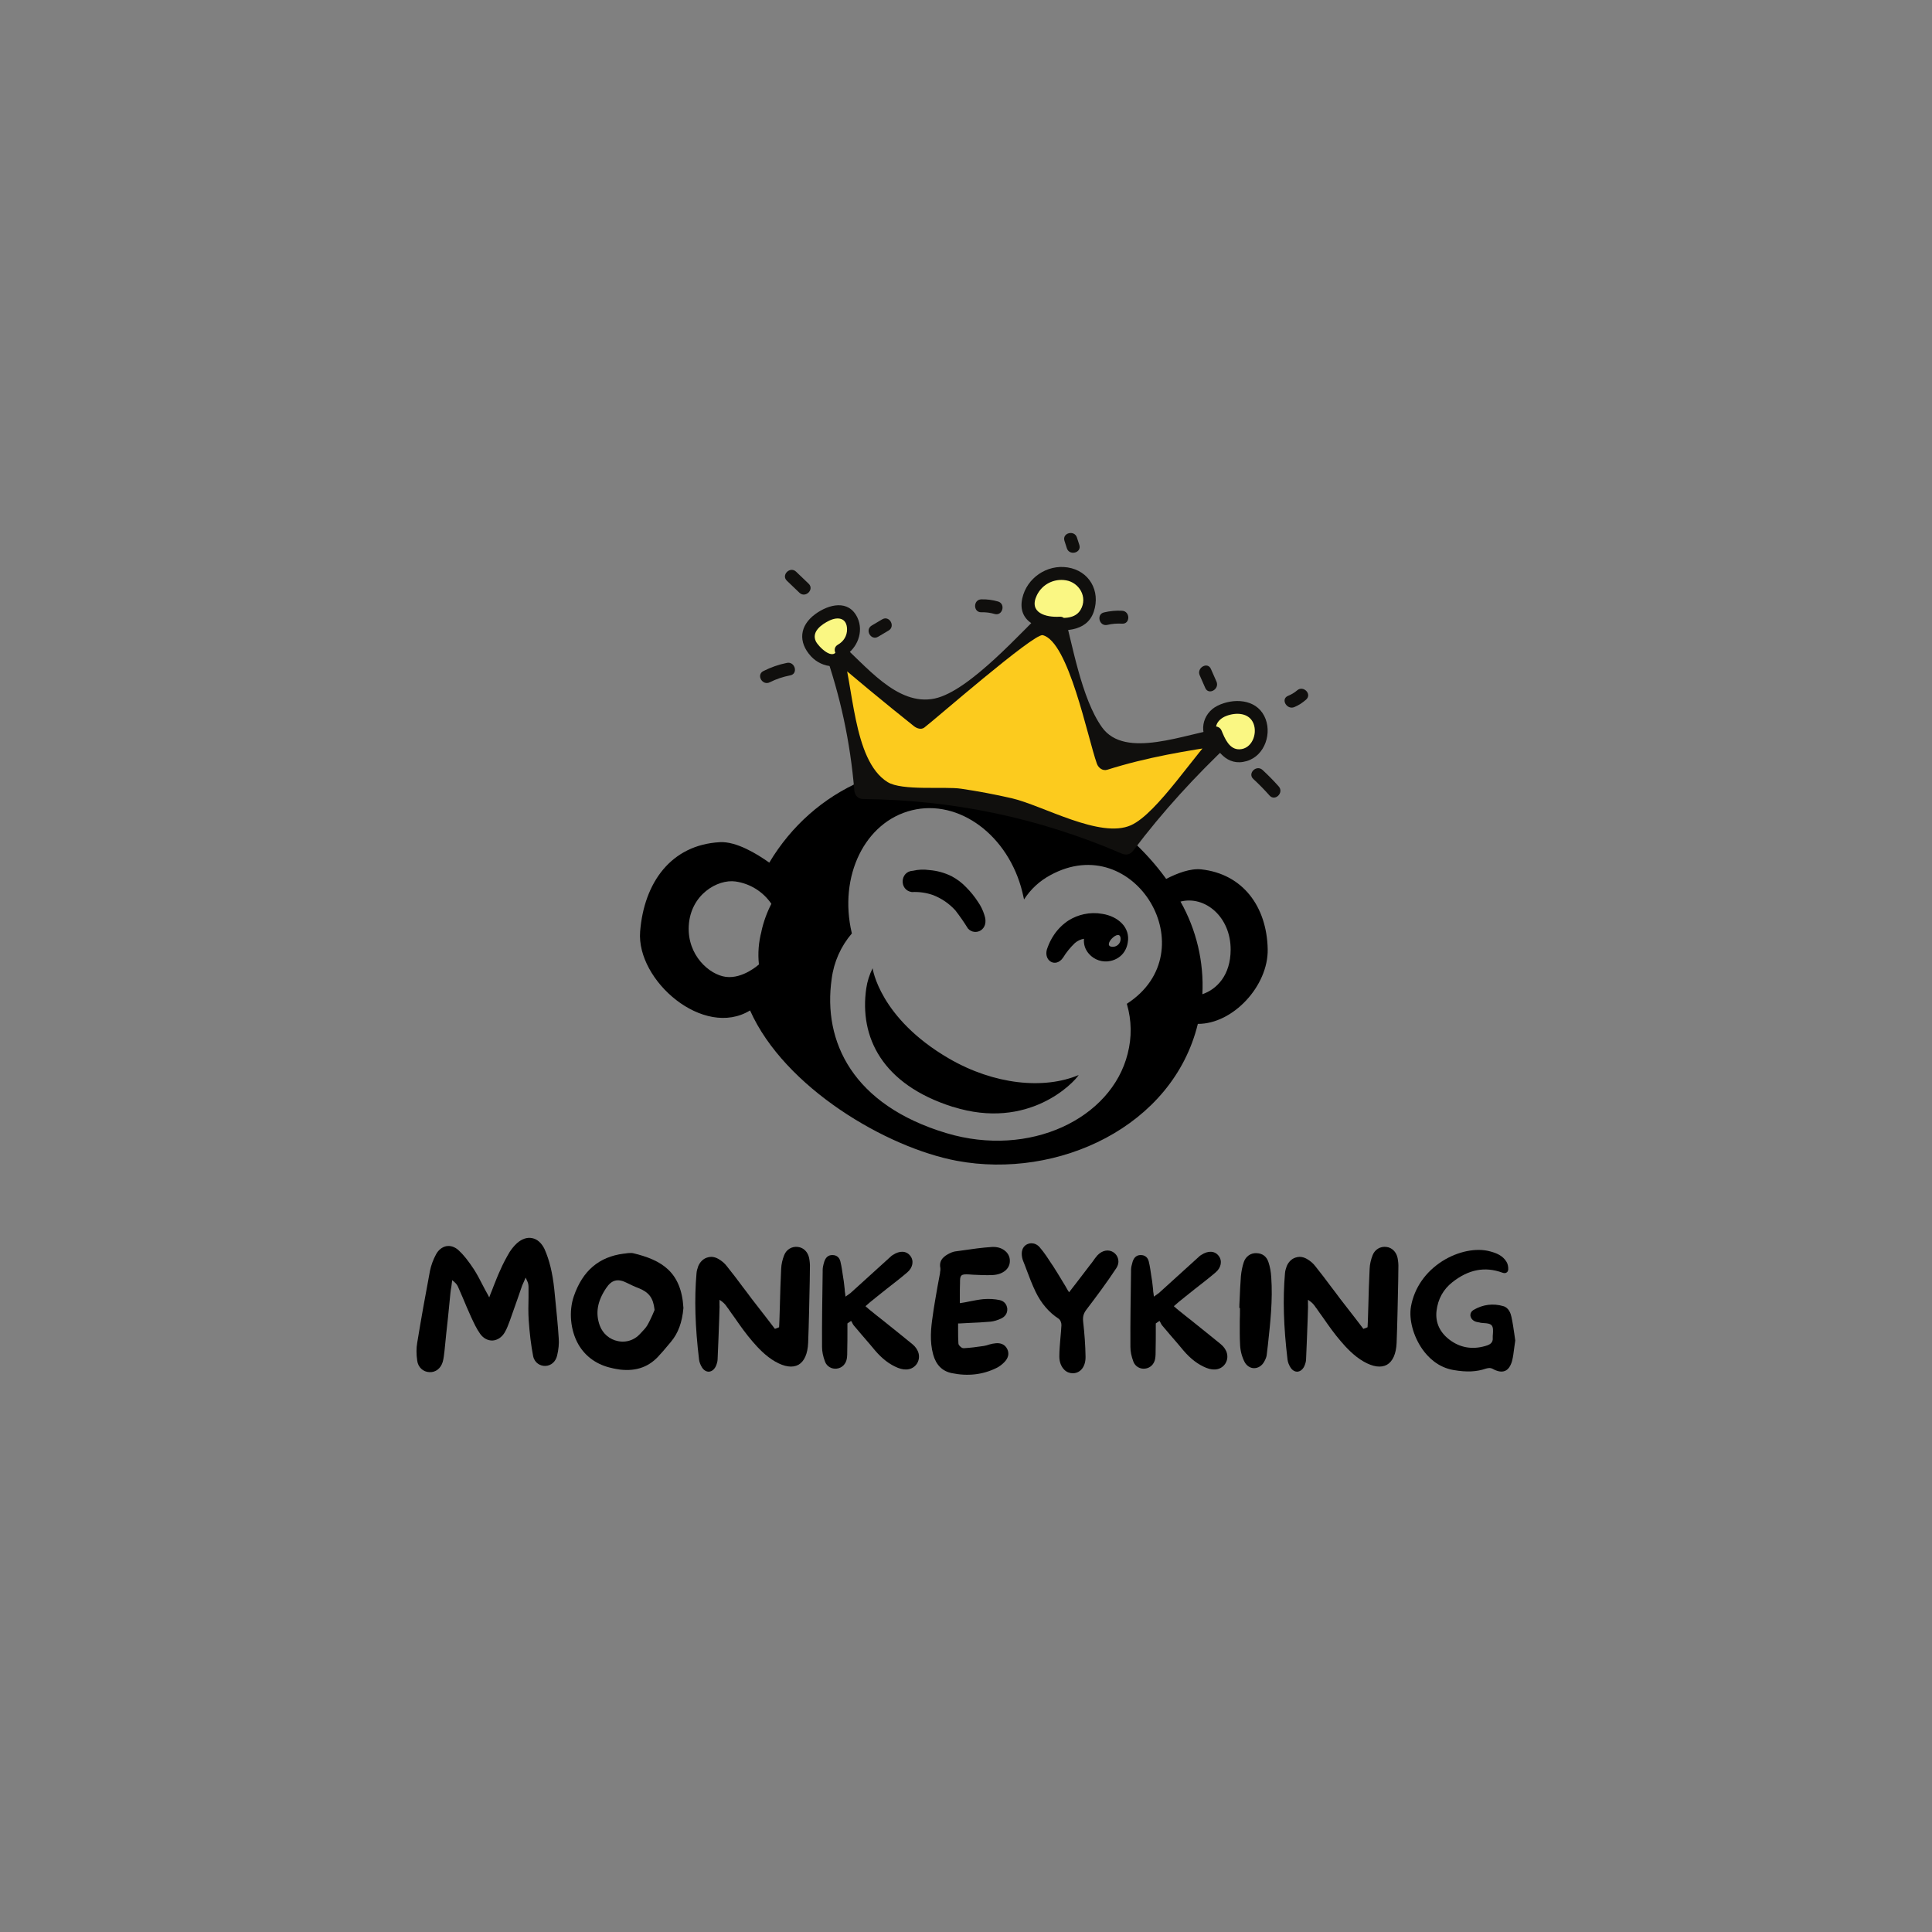 <svg xmlns="http://www.w3.org/2000/svg" xmlns:xlink="http://www.w3.org/1999/xlink" width="500" zoomAndPan="magnify" viewBox="0 0 375 375" height="500" preserveAspectRatio="xMidYMid meet" version="1.0"><rect x="0" y="0" width="375" height="375" fill="#808080" stroke="none"/><defs><g/><clipPath id="id1"><path d="M 124 148 L 247 148 L 247 227 L 124 227 Z M 124 148 " clip-rule="nonzero"/></clipPath><clipPath id="id2"><path d="M 123.25 145.816 L 246.25 145.461 L 246.492 228.711 L 123.492 229.066 Z M 123.25 145.816 " clip-rule="nonzero"/></clipPath><clipPath id="id3"><path d="M 123.25 145.816 L 246.25 145.461 L 246.492 228.711 L 123.492 229.066 Z M 123.25 145.816 " clip-rule="nonzero"/></clipPath><clipPath id="id4"><path d="M 161 118 L 238 118 L 238 165 L 161 165 Z M 161 118 " clip-rule="nonzero"/></clipPath><clipPath id="id5"><path d="M 157.695 88.918 L 259.703 116.793 L 243.492 176.117 L 141.484 148.242 Z M 157.695 88.918 " clip-rule="nonzero"/></clipPath><clipPath id="id6"><path d="M 157.695 88.918 L 259.703 116.793 L 243.492 176.117 L 141.484 148.242 Z M 157.695 88.918 " clip-rule="nonzero"/></clipPath><clipPath id="id7"><path d="M 157.695 88.918 L 259.703 116.793 L 243.492 176.117 L 141.484 148.242 Z M 157.695 88.918 " clip-rule="nonzero"/></clipPath><clipPath id="id8"><path d="M 159 117 L 240 117 L 240 166 L 159 166 Z M 159 117 " clip-rule="nonzero"/></clipPath><clipPath id="id9"><path d="M 157.695 88.918 L 259.703 116.793 L 243.492 176.117 L 141.484 148.242 Z M 157.695 88.918 " clip-rule="nonzero"/></clipPath><clipPath id="id10"><path d="M 157.695 88.918 L 259.703 116.793 L 243.492 176.117 L 141.484 148.242 Z M 157.695 88.918 " clip-rule="nonzero"/></clipPath><clipPath id="id11"><path d="M 157.695 88.918 L 259.703 116.793 L 243.492 176.117 L 141.484 148.242 Z M 157.695 88.918 " clip-rule="nonzero"/></clipPath><clipPath id="id12"><path d="M 199 111 L 212 111 L 212 122 L 199 122 Z M 199 111 " clip-rule="nonzero"/></clipPath><clipPath id="id13"><path d="M 157.695 88.918 L 259.703 116.793 L 243.492 176.117 L 141.484 148.242 Z M 157.695 88.918 " clip-rule="nonzero"/></clipPath><clipPath id="id14"><path d="M 157.695 88.918 L 259.703 116.793 L 243.492 176.117 L 141.484 148.242 Z M 157.695 88.918 " clip-rule="nonzero"/></clipPath><clipPath id="id15"><path d="M 157.695 88.918 L 259.703 116.793 L 243.492 176.117 L 141.484 148.242 Z M 157.695 88.918 " clip-rule="nonzero"/></clipPath><clipPath id="id16"><path d="M 198 110 L 213 110 L 213 123 L 198 123 Z M 198 110 " clip-rule="nonzero"/></clipPath><clipPath id="id17"><path d="M 157.695 88.918 L 259.703 116.793 L 243.492 176.117 L 141.484 148.242 Z M 157.695 88.918 " clip-rule="nonzero"/></clipPath><clipPath id="id18"><path d="M 157.695 88.918 L 259.703 116.793 L 243.492 176.117 L 141.484 148.242 Z M 157.695 88.918 " clip-rule="nonzero"/></clipPath><clipPath id="id19"><path d="M 157.695 88.918 L 259.703 116.793 L 243.492 176.117 L 141.484 148.242 Z M 157.695 88.918 " clip-rule="nonzero"/></clipPath><clipPath id="id20"><path d="M 234 137 L 245 137 L 245 147 L 234 147 Z M 234 137 " clip-rule="nonzero"/></clipPath><clipPath id="id21"><path d="M 157.695 88.918 L 259.703 116.793 L 243.492 176.117 L 141.484 148.242 Z M 157.695 88.918 " clip-rule="nonzero"/></clipPath><clipPath id="id22"><path d="M 157.695 88.918 L 259.703 116.793 L 243.492 176.117 L 141.484 148.242 Z M 157.695 88.918 " clip-rule="nonzero"/></clipPath><clipPath id="id23"><path d="M 157.695 88.918 L 259.703 116.793 L 243.492 176.117 L 141.484 148.242 Z M 157.695 88.918 " clip-rule="nonzero"/></clipPath><clipPath id="id24"><path d="M 233 136 L 247 136 L 247 148 L 233 148 Z M 233 136 " clip-rule="nonzero"/></clipPath><clipPath id="id25"><path d="M 157.695 88.918 L 259.703 116.793 L 243.492 176.117 L 141.484 148.242 Z M 157.695 88.918 " clip-rule="nonzero"/></clipPath><clipPath id="id26"><path d="M 157.695 88.918 L 259.703 116.793 L 243.492 176.117 L 141.484 148.242 Z M 157.695 88.918 " clip-rule="nonzero"/></clipPath><clipPath id="id27"><path d="M 157.695 88.918 L 259.703 116.793 L 243.492 176.117 L 141.484 148.242 Z M 157.695 88.918 " clip-rule="nonzero"/></clipPath><clipPath id="id28"><path d="M 156 118 L 166 118 L 166 129 L 156 129 Z M 156 118 " clip-rule="nonzero"/></clipPath><clipPath id="id29"><path d="M 157.695 88.918 L 259.703 116.793 L 243.492 176.117 L 141.484 148.242 Z M 157.695 88.918 " clip-rule="nonzero"/></clipPath><clipPath id="id30"><path d="M 157.695 88.918 L 259.703 116.793 L 243.492 176.117 L 141.484 148.242 Z M 157.695 88.918 " clip-rule="nonzero"/></clipPath><clipPath id="id31"><path d="M 157.695 88.918 L 259.703 116.793 L 243.492 176.117 L 141.484 148.242 Z M 157.695 88.918 " clip-rule="nonzero"/></clipPath><clipPath id="id32"><path d="M 155 117 L 167 117 L 167 130 L 155 130 Z M 155 117 " clip-rule="nonzero"/></clipPath><clipPath id="id33"><path d="M 157.695 88.918 L 259.703 116.793 L 243.492 176.117 L 141.484 148.242 Z M 157.695 88.918 " clip-rule="nonzero"/></clipPath><clipPath id="id34"><path d="M 157.695 88.918 L 259.703 116.793 L 243.492 176.117 L 141.484 148.242 Z M 157.695 88.918 " clip-rule="nonzero"/></clipPath><clipPath id="id35"><path d="M 157.695 88.918 L 259.703 116.793 L 243.492 176.117 L 141.484 148.242 Z M 157.695 88.918 " clip-rule="nonzero"/></clipPath><clipPath id="id36"><path d="M 242 149 L 249 149 L 249 155 L 242 155 Z M 242 149 " clip-rule="nonzero"/></clipPath><clipPath id="id37"><path d="M 157.695 88.918 L 259.703 116.793 L 243.492 176.117 L 141.484 148.242 Z M 157.695 88.918 " clip-rule="nonzero"/></clipPath><clipPath id="id38"><path d="M 157.695 88.918 L 259.703 116.793 L 243.492 176.117 L 141.484 148.242 Z M 157.695 88.918 " clip-rule="nonzero"/></clipPath><clipPath id="id39"><path d="M 157.695 88.918 L 259.703 116.793 L 243.492 176.117 L 141.484 148.242 Z M 157.695 88.918 " clip-rule="nonzero"/></clipPath><clipPath id="id40"><path d="M 249 133 L 254 133 L 254 138 L 249 138 Z M 249 133 " clip-rule="nonzero"/></clipPath><clipPath id="id41"><path d="M 157.695 88.918 L 259.703 116.793 L 243.492 176.117 L 141.484 148.242 Z M 157.695 88.918 " clip-rule="nonzero"/></clipPath><clipPath id="id42"><path d="M 157.695 88.918 L 259.703 116.793 L 243.492 176.117 L 141.484 148.242 Z M 157.695 88.918 " clip-rule="nonzero"/></clipPath><clipPath id="id43"><path d="M 157.695 88.918 L 259.703 116.793 L 243.492 176.117 L 141.484 148.242 Z M 157.695 88.918 " clip-rule="nonzero"/></clipPath><clipPath id="id44"><path d="M 232 129 L 237 129 L 237 135 L 232 135 Z M 232 129 " clip-rule="nonzero"/></clipPath><clipPath id="id45"><path d="M 157.695 88.918 L 259.703 116.793 L 243.492 176.117 L 141.484 148.242 Z M 157.695 88.918 " clip-rule="nonzero"/></clipPath><clipPath id="id46"><path d="M 157.695 88.918 L 259.703 116.793 L 243.492 176.117 L 141.484 148.242 Z M 157.695 88.918 " clip-rule="nonzero"/></clipPath><clipPath id="id47"><path d="M 157.695 88.918 L 259.703 116.793 L 243.492 176.117 L 141.484 148.242 Z M 157.695 88.918 " clip-rule="nonzero"/></clipPath><clipPath id="id48"><path d="M 213 118 L 220 118 L 220 122 L 213 122 Z M 213 118 " clip-rule="nonzero"/></clipPath><clipPath id="id49"><path d="M 157.695 88.918 L 259.703 116.793 L 243.492 176.117 L 141.484 148.242 Z M 157.695 88.918 " clip-rule="nonzero"/></clipPath><clipPath id="id50"><path d="M 157.695 88.918 L 259.703 116.793 L 243.492 176.117 L 141.484 148.242 Z M 157.695 88.918 " clip-rule="nonzero"/></clipPath><clipPath id="id51"><path d="M 157.695 88.918 L 259.703 116.793 L 243.492 176.117 L 141.484 148.242 Z M 157.695 88.918 " clip-rule="nonzero"/></clipPath><clipPath id="id52"><path d="M 206 103 L 210 103 L 210 108 L 206 108 Z M 206 103 " clip-rule="nonzero"/></clipPath><clipPath id="id53"><path d="M 157.695 88.918 L 259.703 116.793 L 243.492 176.117 L 141.484 148.242 Z M 157.695 88.918 " clip-rule="nonzero"/></clipPath><clipPath id="id54"><path d="M 157.695 88.918 L 259.703 116.793 L 243.492 176.117 L 141.484 148.242 Z M 157.695 88.918 " clip-rule="nonzero"/></clipPath><clipPath id="id55"><path d="M 157.695 88.918 L 259.703 116.793 L 243.492 176.117 L 141.484 148.242 Z M 157.695 88.918 " clip-rule="nonzero"/></clipPath><clipPath id="id56"><path d="M 189 116 L 195 116 L 195 120 L 189 120 Z M 189 116 " clip-rule="nonzero"/></clipPath><clipPath id="id57"><path d="M 157.695 88.918 L 259.703 116.793 L 243.492 176.117 L 141.484 148.242 Z M 157.695 88.918 " clip-rule="nonzero"/></clipPath><clipPath id="id58"><path d="M 157.695 88.918 L 259.703 116.793 L 243.492 176.117 L 141.484 148.242 Z M 157.695 88.918 " clip-rule="nonzero"/></clipPath><clipPath id="id59"><path d="M 157.695 88.918 L 259.703 116.793 L 243.492 176.117 L 141.484 148.242 Z M 157.695 88.918 " clip-rule="nonzero"/></clipPath><clipPath id="id60"><path d="M 168 120 L 174 120 L 174 124 L 168 124 Z M 168 120 " clip-rule="nonzero"/></clipPath><clipPath id="id61"><path d="M 157.695 88.918 L 259.703 116.793 L 243.492 176.117 L 141.484 148.242 Z M 157.695 88.918 " clip-rule="nonzero"/></clipPath><clipPath id="id62"><path d="M 157.695 88.918 L 259.703 116.793 L 243.492 176.117 L 141.484 148.242 Z M 157.695 88.918 " clip-rule="nonzero"/></clipPath><clipPath id="id63"><path d="M 157.695 88.918 L 259.703 116.793 L 243.492 176.117 L 141.484 148.242 Z M 157.695 88.918 " clip-rule="nonzero"/></clipPath><clipPath id="id64"><path d="M 152 110 L 158 110 L 158 116 L 152 116 Z M 152 110 " clip-rule="nonzero"/></clipPath><clipPath id="id65"><path d="M 157.695 88.918 L 259.703 116.793 L 243.492 176.117 L 141.484 148.242 Z M 157.695 88.918 " clip-rule="nonzero"/></clipPath><clipPath id="id66"><path d="M 157.695 88.918 L 259.703 116.793 L 243.492 176.117 L 141.484 148.242 Z M 157.695 88.918 " clip-rule="nonzero"/></clipPath><clipPath id="id67"><path d="M 157.695 88.918 L 259.703 116.793 L 243.492 176.117 L 141.484 148.242 Z M 157.695 88.918 " clip-rule="nonzero"/></clipPath><clipPath id="id68"><path d="M 147 128 L 155 128 L 155 133 L 147 133 Z M 147 128 " clip-rule="nonzero"/></clipPath><clipPath id="id69"><path d="M 157.695 88.918 L 259.703 116.793 L 243.492 176.117 L 141.484 148.242 Z M 157.695 88.918 " clip-rule="nonzero"/></clipPath><clipPath id="id70"><path d="M 157.695 88.918 L 259.703 116.793 L 243.492 176.117 L 141.484 148.242 Z M 157.695 88.918 " clip-rule="nonzero"/></clipPath><clipPath id="id71"><path d="M 157.695 88.918 L 259.703 116.793 L 243.492 176.117 L 141.484 148.242 Z M 157.695 88.918 " clip-rule="nonzero"/></clipPath></defs><g clip-path="url(#id1)"><g clip-path="url(#id2)"><g clip-path="url(#id3)"><path fill="rgb(0%, 0%, 0%)" d="M 218.773 180.895 C 218.566 180.273 218.238 179.727 217.785 179.258 C 217.301 178.758 216.742 178.355 216.117 178.051 C 215.434 177.719 214.707 177.492 213.953 177.379 C 212.762 177.168 211.57 177.191 210.387 177.445 C 209.348 177.672 208.375 178.062 207.469 178.617 C 206.336 179.344 205.363 180.301 204.609 181.41 C 204.082 182.184 203.656 183.02 203.34 183.898 C 202.297 186.352 204.836 188.023 206.324 185.902 C 206.961 184.863 207.73 183.914 208.609 183.07 C 209.121 182.617 209.715 182.332 210.395 182.215 C 210.305 183.332 210.633 184.309 211.371 185.148 C 212.41 186.328 214.008 186.855 215.543 186.52 C 216.086 186.406 216.586 186.199 217.051 185.898 C 217.531 185.586 217.93 185.188 218.242 184.703 C 218.59 184.156 218.816 183.539 218.902 182.898 C 219.027 182.219 218.984 181.551 218.773 180.891 Z M 215.996 183.773 C 213.613 183.781 217.504 179.871 217.508 182.254 C 217.512 183.094 216.832 183.773 215.996 183.773 Z M 177.195 169.016 C 178.242 168.77 179.301 168.727 180.363 168.879 C 181.887 168.996 183.379 169.41 184.746 170.094 C 185.793 170.664 186.734 171.363 187.543 172.227 C 188.406 173.094 189.18 174.043 189.836 175.066 C 190.367 175.828 190.773 176.656 191.051 177.547 C 192.121 180.508 189.246 181.781 187.871 180.211 C 187.117 178.996 186.301 177.82 185.426 176.691 C 184.215 175.371 182.777 174.387 181.109 173.734 C 179.777 173.27 178.402 173.074 176.992 173.148 C 174.496 172.797 174.664 169.141 177.18 169.016 Z M 184.949 214.844 C 171.133 210.473 166.785 201.219 168.141 191.84 C 168.344 190.477 168.754 189.176 169.375 187.941 C 169.375 187.941 170.688 197.602 184.176 205.449 C 192.996 210.578 202.676 211.492 209.375 208.66 C 208.453 210.121 199.676 219.484 184.945 214.828 Z M 233.184 168.746 C 231.074 168.512 228.492 169.488 226.32 170.613 L 226.332 170.566 C 218.328 159.457 204.789 151.422 192.211 149.082 C 174.051 145.707 157.871 153.117 149.316 167.438 C 146.895 165.707 142.91 163.301 139.762 163.465 C 130.227 163.969 125.008 171.344 124.25 180.797 C 123.488 190.324 136.57 201.641 145.586 196.125 C 152.254 211.109 172.078 222.773 185.762 225.32 C 205.332 228.953 227.637 218.699 232.5 198.734 C 239.332 198.773 246.203 191.34 246.059 184.227 C 245.891 175.984 241.25 169.641 233.18 168.746 Z M 147.797 180.805 C 147.242 182.906 147.078 185.035 147.305 187.199 C 147.305 187.199 144.203 190.039 140.883 189.609 C 137.691 189.199 133.371 185.414 133.688 179.699 C 134.023 173.633 139.289 170.609 142.754 171.094 C 145.586 171.496 148.109 173.066 149.723 175.43 C 148.848 177.125 148.199 178.926 147.793 180.77 Z M 218.715 194.84 L 218.742 194.926 C 219.66 198.125 219.703 201.336 218.871 204.559 C 215.711 217.113 199.887 224.789 183.711 219.945 C 165.551 214.5 159.66 202.199 161.434 189.957 C 161.855 186.711 163.215 183.656 165.348 181.176 C 165.336 181.152 165.332 181.125 165.328 181.098 C 162.73 170.066 167.863 159.512 177.004 157.27 C 186.148 155.027 195.742 162.145 198.441 173.156 L 198.766 174.586 C 200.062 172.582 201.754 171.016 203.852 169.879 C 220.238 160.871 234.43 184.695 218.719 194.836 Z M 233.379 192.988 C 233.703 186.711 232.227 180.469 229.133 174.996 C 233.859 173.789 238.906 177.941 238.867 184.359 C 238.852 189.293 236.188 192.027 233.359 192.984 Z M 233.379 192.988 " fill-opacity="1" fill-rule="nonzero"/></g></g></g><g clip-path="url(#id4)"><g clip-path="url(#id5)"><g clip-path="url(#id6)"><g clip-path="url(#id7)"><path fill="rgb(98.819%, 79.61%, 11.76%)" d="M 237.723 142.945 C 231.5 148.605 223.465 157.398 218.547 164.227 C 202.586 156.969 185.027 153.25 167.488 153.414 C 166.93 143.949 164.93 134.57 161.582 125.707 C 167.141 130.523 172.809 135.215 178.578 139.773 C 187.031 133.426 196.789 126.703 204.723 118.762 C 207.512 129.633 211.039 137.82 214.512 147.789 C 221.668 145.168 230.184 144.043 237.723 142.945 " fill-opacity="1" fill-rule="nonzero"/></g></g></g></g><g clip-path="url(#id8)"><g clip-path="url(#id9)"><g clip-path="url(#id10)"><g clip-path="url(#id11)"><path fill="rgb(6.27%, 5.879%, 5.099%)" d="M 236.555 141.75 C 232.246 145.809 224.688 157.852 219.531 160.172 C 213.551 162.863 202.398 156.328 196.383 154.941 C 193.133 154.195 189.848 153.578 186.551 153.09 C 183.316 152.605 175.074 153.547 172.27 151.797 C 165.41 147.512 165.719 132.508 163.195 125.273 C 162.258 125.809 161.324 126.344 160.391 126.879 C 165.973 131.672 171.633 136.355 177.387 140.941 C 177.914 141.363 178.773 141.691 179.406 141.223 C 181.25 139.852 200.68 122.875 202.387 123.285 C 207.418 124.5 211.094 143.152 212.902 148.223 C 213.195 149.047 214.027 149.695 214.941 149.402 C 222.566 146.988 230.262 145.711 238.152 144.559 C 240.273 144.25 239.395 141.023 237.293 141.328 C 230.094 142.379 218.395 147.477 213.891 141.16 C 209.848 135.488 208.141 124.906 206.332 118.328 C 205.996 117.105 204.465 116.703 203.559 117.566 C 198.484 122.395 188.211 134.129 181.449 135.578 C 174.043 137.16 167.988 129.016 162.773 124.535 C 161.629 123.555 159.371 124.414 159.973 126.141 C 163.121 135.168 165.016 143.859 165.824 153.422 C 165.898 154.328 166.527 155.078 167.492 155.086 C 185.027 155.273 201.605 158.734 217.695 165.664 C 218.598 166.051 219.379 165.879 219.98 165.078 C 225.676 157.523 232.012 150.617 238.887 144.137 C 240.457 142.66 238.121 140.277 236.555 141.75 " fill-opacity="1" fill-rule="nonzero"/></g></g></g></g><g clip-path="url(#id12)"><g clip-path="url(#id13)"><g clip-path="url(#id14)"><g clip-path="url(#id15)"><path fill="rgb(98.039%, 96.86%, 51.369%)" d="M 203.004 120.809 C 204.41 121.059 205.84 121.305 207.258 121.121 C 208.672 120.934 210.094 120.242 210.812 119.004 C 211.379 118.027 211.445 116.84 211.348 115.711 C 211.273 114.902 211.113 114.07 210.668 113.391 C 210.27 112.785 209.668 112.332 209.023 112.004 C 207.184 111.059 204.891 111.051 203.047 111.992 C 201.203 112.934 199.859 114.801 199.551 116.852 C 199.426 117.695 199.488 118.621 200.004 119.293 C 200.328 119.719 200.801 120 201.285 120.227 C 202.648 120.867 204.188 121.121 205.688 120.957 " fill-opacity="1" fill-rule="nonzero"/></g></g></g></g><g clip-path="url(#id16)"><g clip-path="url(#id17)"><g clip-path="url(#id18)"><g clip-path="url(#id19)"><path fill="rgb(6.27%, 5.879%, 5.099%)" d="M 202.676 122.02 C 206.105 122.613 210.922 122.836 212.301 118.727 C 213.652 114.695 211.406 110.789 207.23 110.137 C 203.215 109.512 199.277 112.184 198.414 116.184 C 197.426 120.762 201.855 122.453 205.691 122.211 C 207.285 122.113 207.297 119.605 205.684 119.703 C 202.996 119.871 199.602 118.934 201.258 115.527 C 202.297 113.391 204.586 112.254 206.898 112.637 C 209.473 113.062 211.184 115.906 209.738 118.367 C 208.469 120.523 205.328 119.945 203.336 119.598 C 201.766 119.324 201.086 121.742 202.676 122.02 " fill-opacity="1" fill-rule="nonzero"/></g></g></g></g><g clip-path="url(#id20)"><g clip-path="url(#id21)"><g clip-path="url(#id22)"><g clip-path="url(#id23)"><path fill="rgb(98.039%, 96.86%, 51.369%)" d="M 235.91 142.16 C 236.582 143.836 237.395 145.664 239.039 146.402 C 240.531 147.07 242.402 146.562 243.516 145.359 C 244.625 144.16 245.004 142.379 244.688 140.773 C 244.562 140.16 244.348 139.562 243.988 139.051 C 243.328 138.102 242.227 137.523 241.086 137.348 C 239.945 137.172 238.773 137.375 237.684 137.758 C 236.852 138.051 236.027 138.469 235.461 139.145 C 234.301 140.52 234.594 142.863 236.055 143.906 " fill-opacity="1" fill-rule="nonzero"/></g></g></g></g><g clip-path="url(#id24)"><g clip-path="url(#id25)"><g clip-path="url(#id26)"><g clip-path="url(#id27)"><path fill="rgb(6.27%, 5.879%, 5.099%)" d="M 234.703 142.484 C 235.969 145.594 238.121 148.871 242.004 147.719 C 245.562 146.668 247.016 142.148 245.387 138.965 C 243.676 135.621 239.348 135.488 236.328 136.977 C 233.281 138.477 232.473 142.496 235.16 144.785 C 236.379 145.824 238.176 144.074 236.949 143.027 C 235.195 141.535 236.145 139.691 238.008 138.969 C 239.887 138.242 242.484 138.289 243.324 140.492 C 244.082 142.492 242.98 145.344 240.613 145.441 C 238.633 145.523 237.742 143.363 237.117 141.836 C 236.52 140.363 234.094 140.992 234.703 142.484 " fill-opacity="1" fill-rule="nonzero"/></g></g></g></g><g clip-path="url(#id28)"><g clip-path="url(#id29)"><g clip-path="url(#id30)"><g clip-path="url(#id31)"><path fill="rgb(98.039%, 96.86%, 51.369%)" d="M 163.258 126.219 C 165.422 125.184 166.344 122.152 165.125 120.086 C 164.688 119.348 163.977 118.719 163.129 118.621 C 162.672 118.566 162.211 118.668 161.773 118.801 C 160.574 119.168 159.453 119.773 158.492 120.578 C 157.586 121.336 156.785 122.379 156.805 123.559 C 156.824 124.477 157.332 125.312 157.902 126.027 C 158.676 127.004 159.664 127.91 160.891 128.121 C 162.113 128.332 163.562 127.578 163.719 126.344 " fill-opacity="1" fill-rule="nonzero"/></g></g></g></g><g clip-path="url(#id32)"><g clip-path="url(#id33)"><g clip-path="url(#id34)"><g clip-path="url(#id35)"><path fill="rgb(6.27%, 5.879%, 5.099%)" d="M 163.875 127.309 C 166.406 125.891 167.703 122.598 166.426 119.887 C 164.738 116.316 160.879 117.262 158.238 119.203 C 155.191 121.441 154.871 124.609 157.41 127.387 C 159.543 129.715 163.859 130.41 164.926 126.672 C 165.367 125.121 162.957 124.457 162.516 126.012 C 161.801 128.512 158.824 125.453 158.359 124.492 C 157.453 122.613 159.465 121.195 160.941 120.473 C 162.695 119.621 164.379 119.957 164.41 122.129 C 164.43 123.422 163.746 124.508 162.637 125.133 C 161.23 125.922 162.469 128.098 163.875 127.309 " fill-opacity="1" fill-rule="nonzero"/></g></g></g></g><g clip-path="url(#id36)"><g clip-path="url(#id37)"><g clip-path="url(#id38)"><g clip-path="url(#id39)"><path fill="rgb(6.27%, 5.879%, 5.099%)" d="M 243.27 151.203 C 244.375 152.219 245.418 153.285 246.414 154.41 C 247.484 155.617 249.266 153.855 248.203 152.652 C 247.207 151.527 246.16 150.465 245.059 149.449 C 243.875 148.359 242.086 150.113 243.27 151.203 " fill-opacity="1" fill-rule="nonzero"/></g></g></g></g><g clip-path="url(#id40)"><g clip-path="url(#id41)"><g clip-path="url(#id42)"><g clip-path="url(#id43)"><path fill="rgb(6.27%, 5.879%, 5.099%)" d="M 251.238 137.242 C 252.098 136.887 252.812 136.406 253.508 135.797 C 254.727 134.73 252.969 132.949 251.762 134.008 C 251.227 134.473 250.652 134.797 250.004 135.066 C 248.516 135.684 249.77 137.855 251.238 137.242 " fill-opacity="1" fill-rule="nonzero"/></g></g></g></g><g clip-path="url(#id44)"><g clip-path="url(#id45)"><g clip-path="url(#id46)"><g clip-path="url(#id47)"><path fill="rgb(6.27%, 5.879%, 5.099%)" d="M 236.117 132.293 C 235.758 131.477 235.395 130.656 235.035 129.84 C 234.387 128.363 232.219 129.621 232.863 131.082 C 233.223 131.902 233.582 132.719 233.945 133.539 C 234.594 135.012 236.762 133.758 236.117 132.293 " fill-opacity="1" fill-rule="nonzero"/></g></g></g></g><g clip-path="url(#id48)"><g clip-path="url(#id49)"><g clip-path="url(#id50)"><g clip-path="url(#id51)"><path fill="rgb(6.27%, 5.879%, 5.099%)" d="M 214.941 121.289 C 215.898 121.062 216.82 121 217.801 121.055 C 219.406 121.152 219.402 118.641 217.797 118.547 C 216.609 118.48 215.453 118.594 214.293 118.867 C 212.727 119.234 213.371 121.66 214.941 121.289 " fill-opacity="1" fill-rule="nonzero"/></g></g></g></g><g clip-path="url(#id52)"><g clip-path="url(#id53)"><g clip-path="url(#id54)"><g clip-path="url(#id55)"><path fill="rgb(6.27%, 5.879%, 5.099%)" d="M 209.496 105.766 C 209.34 105.285 209.184 104.809 209.031 104.328 C 208.531 102.805 206.113 103.441 206.613 104.98 C 206.77 105.461 206.926 105.938 207.078 106.418 C 207.578 107.945 209.996 107.305 209.496 105.766 " fill-opacity="1" fill-rule="nonzero"/></g></g></g></g><g clip-path="url(#id56)"><g clip-path="url(#id57)"><g clip-path="url(#id58)"><g clip-path="url(#id59)"><path fill="rgb(6.27%, 5.879%, 5.099%)" d="M 193.711 116.75 C 192.641 116.441 191.582 116.305 190.473 116.332 C 188.867 116.371 188.859 118.879 190.477 118.84 C 191.375 118.816 192.188 118.922 193.051 119.172 C 194.598 119.617 195.258 117.199 193.711 116.75 " fill-opacity="1" fill-rule="nonzero"/></g></g></g></g><g clip-path="url(#id60)"><g clip-path="url(#id61)"><g clip-path="url(#id62)"><g clip-path="url(#id63)"><path fill="rgb(6.27%, 5.879%, 5.099%)" d="M 170.438 123.594 C 171.117 123.191 171.797 122.789 172.477 122.387 C 173.863 121.566 172.629 119.387 171.238 120.211 C 170.559 120.613 169.879 121.016 169.199 121.418 C 167.812 122.238 169.047 124.414 170.438 123.594 " fill-opacity="1" fill-rule="nonzero"/></g></g></g></g><g clip-path="url(#id64)"><g clip-path="url(#id65)"><g clip-path="url(#id66)"><g clip-path="url(#id67)"><path fill="rgb(6.27%, 5.879%, 5.099%)" d="M 156.957 113.297 C 156.145 112.52 155.332 111.742 154.523 110.965 C 153.359 109.852 151.57 111.605 152.734 112.719 C 153.547 113.496 154.355 114.273 155.168 115.051 C 156.332 116.168 158.121 114.414 156.957 113.297 " fill-opacity="1" fill-rule="nonzero"/></g></g></g></g><g clip-path="url(#id68)"><g clip-path="url(#id69)"><g clip-path="url(#id70)"><g clip-path="url(#id71)"><path fill="rgb(6.27%, 5.879%, 5.099%)" d="M 152.746 128.664 C 151.145 128.98 149.633 129.52 148.172 130.254 C 146.73 130.98 147.977 133.152 149.414 132.43 C 150.684 131.789 152 131.359 153.395 131.086 C 154.973 130.777 154.32 128.355 152.746 128.664 " fill-opacity="1" fill-rule="nonzero"/></g></g></g></g><g fill="rgb(0%, 0%, 0%)" fill-opacity="1"><g transform="translate(79.711, 266.332)"><g><path d="M 28.734 -6.602 C 28.578 -9.145 28.301 -11.75 28.055 -14.258 L 27.867 -16.148 C 27.527 -19.281 26.938 -21.73 25.977 -23.898 C 25.418 -25.047 24.582 -25.82 23.59 -26.008 C 22.598 -26.223 21.543 -25.852 20.582 -24.984 C 20.055 -24.488 19.59 -23.898 19.219 -23.34 C 18.504 -22.133 17.887 -20.953 17.391 -19.809 C 16.926 -18.816 16.523 -17.762 16.086 -16.676 C 15.902 -16.18 15.715 -15.684 15.5 -15.188 L 15.25 -14.508 L 14.91 -15.156 C 14.602 -15.684 14.352 -16.18 14.074 -16.707 C 13.484 -17.855 12.926 -18.941 12.273 -19.961 C 11.16 -21.637 10.262 -22.781 9.27 -23.684 C 8.68 -24.211 7.996 -24.488 7.348 -24.488 C 7.223 -24.488 7.066 -24.457 6.945 -24.457 C 6.137 -24.301 5.395 -23.742 4.93 -22.875 C 4.371 -21.852 3.969 -20.738 3.75 -19.684 C 2.852 -14.941 2.016 -10.262 1.27 -5.703 C 1.086 -4.68 1.086 -3.504 1.27 -2.23 C 1.426 -0.961 2.418 -0.031 3.656 0 C 4.867 0.062 5.859 -0.742 6.23 -2.016 C 6.418 -2.695 6.477 -3.441 6.57 -4.152 C 6.789 -6.355 7.004 -8.523 7.254 -10.695 C 7.41 -12.273 7.562 -13.824 7.719 -15.375 C 7.75 -15.809 7.844 -16.242 7.906 -16.645 L 8.059 -17.855 L 8.523 -17.453 C 8.926 -17.109 9.113 -16.77 9.238 -16.461 C 9.516 -15.84 9.797 -15.188 10.074 -14.539 C 10.602 -13.297 11.129 -11.996 11.719 -10.727 C 12.242 -9.609 12.77 -8.43 13.484 -7.438 C 14.105 -6.57 14.973 -6.105 15.902 -6.137 C 16.832 -6.199 17.699 -6.758 18.258 -7.719 C 18.691 -8.43 18.969 -9.27 19.281 -10.074 L 19.312 -10.168 C 19.809 -11.562 20.305 -12.957 20.801 -14.383 C 21.078 -15.188 21.355 -15.996 21.637 -16.801 C 21.73 -17.02 21.82 -17.234 21.914 -17.422 L 22.316 -18.352 L 22.629 -17.668 C 22.844 -17.234 22.875 -16.832 22.875 -16.461 C 22.875 -15.777 22.875 -15.098 22.875 -14.445 C 22.844 -13.02 22.812 -11.562 22.906 -10.137 C 23.094 -7.41 23.371 -5.176 23.773 -3.102 C 24.055 -1.766 25.172 -1.18 26.133 -1.207 C 27.246 -1.238 28.145 -2.016 28.426 -3.223 C 28.703 -4.371 28.828 -5.547 28.734 -6.602 Z M 28.734 -6.602 "/></g></g></g><g fill="rgb(0%, 0%, 0%)" fill-opacity="1"><g transform="translate(109.684, 266.332)"><g><path d="M 13.176 -23.094 C 13.02 -23.125 12.863 -23.125 12.68 -23.125 C 12.367 -23.125 12.027 -23.094 11.688 -23.031 L 11.375 -23 C 6.57 -22.379 3.41 -19.684 1.703 -14.754 C 0.684 -11.809 1.023 -8.121 2.574 -5.395 C 3.969 -2.977 6.262 -1.363 9.176 -0.773 L 9.27 -0.742 C 9.734 -0.652 10.199 -0.559 10.664 -0.496 C 13.887 -0.125 16.43 -1.055 18.414 -3.41 L 19.031 -4.09 C 19.527 -4.68 20.055 -5.301 20.551 -5.891 C 21.945 -7.562 22.723 -9.641 22.969 -12.461 C 22.566 -19.465 18.754 -21.762 13.176 -23.094 Z M 17.328 -11.965 C 17.203 -11.688 17.078 -11.406 16.957 -11.098 C 16.645 -10.414 16.336 -9.734 15.934 -9.051 C 15.652 -8.586 15.281 -8.215 14.941 -7.844 C 14.785 -7.688 14.629 -7.531 14.508 -7.379 C 13.641 -6.449 12.461 -5.922 11.191 -5.922 C 10.879 -5.922 10.602 -5.953 10.293 -6.012 C 8.648 -6.324 7.316 -7.469 6.727 -9.051 C 5.859 -11.469 6.262 -13.762 7.965 -16.305 C 9.051 -17.949 10.262 -18.227 12.059 -17.297 C 12.738 -16.957 13.453 -16.613 14.352 -16.273 C 16.305 -15.469 17.109 -14.383 17.359 -12.152 L 17.359 -12.059 Z M 17.328 -11.965 "/></g></g></g><g fill="rgb(0%, 0%, 0%)" fill-opacity="1"><g transform="translate(133.83, 266.332)"><g><path d="M 23.219 -22.164 C 22.969 -23.34 22.133 -24.18 21.047 -24.301 C 19.871 -24.457 18.816 -23.805 18.383 -22.723 C 18.039 -21.852 17.824 -20.922 17.793 -20.055 C 17.668 -17.668 17.605 -15.25 17.543 -12.895 C 17.512 -11.934 17.484 -10.973 17.453 -10.012 C 17.453 -9.766 17.422 -9.516 17.422 -9.27 L 17.391 -8.711 L 16.582 -8.398 L 15.066 -10.383 C 14.043 -11.688 13.051 -12.957 12.059 -14.258 C 11.5 -15.004 10.941 -15.777 10.352 -16.523 C 9.359 -17.855 8.34 -19.219 7.285 -20.52 C 6.852 -21.109 6.262 -21.605 5.609 -21.977 C 5.176 -22.227 4.68 -22.379 4.215 -22.379 C 3.938 -22.379 3.656 -22.316 3.379 -22.227 C 2.637 -21.977 2.047 -21.387 1.703 -20.582 C 1.52 -20.086 1.395 -19.621 1.363 -19.188 C 0.93 -14.195 1.086 -8.867 1.859 -2.418 C 1.922 -1.953 2.109 -1.426 2.418 -0.93 C 2.758 -0.371 3.285 -0.062 3.781 -0.094 C 4.309 -0.125 4.773 -0.496 5.082 -1.086 C 5.301 -1.551 5.457 -2.078 5.457 -2.512 C 5.578 -5.113 5.672 -7.75 5.766 -10.293 L 5.828 -12.336 C 5.859 -12.555 5.828 -12.801 5.828 -13.02 L 5.828 -14.043 L 6.387 -13.641 C 6.82 -13.297 7.098 -12.926 7.316 -12.586 L 7.469 -12.398 C 7.906 -11.777 8.34 -11.129 8.805 -10.508 C 9.855 -8.988 10.973 -7.41 12.184 -6.012 C 13.203 -4.805 14.785 -3.102 16.645 -2.047 C 18.445 -1.023 19.992 -0.805 21.141 -1.426 C 22.289 -2.078 22.938 -3.566 23.031 -5.672 C 23.188 -9.672 23.25 -13.73 23.34 -17.668 L 23.371 -20.211 C 23.402 -20.891 23.34 -21.543 23.219 -22.164 Z M 23.219 -22.164 "/></g></g></g><g fill="rgb(0%, 0%, 0%)" fill-opacity="1"><g transform="translate(158.41, 266.332)"><g><path d="M 18.691 -5.426 C 16.832 -6.945 14.973 -8.43 13.082 -9.949 C 12.215 -10.633 11.344 -11.312 10.477 -12.027 C 10.352 -12.121 10.262 -12.215 10.105 -12.336 L 9.578 -12.801 L 10.508 -13.609 C 10.973 -13.98 11.375 -14.32 11.809 -14.66 C 12.492 -15.188 13.145 -15.715 13.793 -16.242 C 15.066 -17.234 16.398 -18.258 17.668 -19.344 C 18.785 -20.273 19.031 -21.637 18.258 -22.598 C 17.512 -23.559 16.211 -23.621 14.91 -22.754 L 14.848 -22.723 C 14.785 -22.66 14.691 -22.629 14.629 -22.566 L 6.664 -15.344 C 6.57 -15.281 6.477 -15.219 6.355 -15.125 L 5.703 -14.66 L 5.641 -15.219 C 5.578 -15.531 5.547 -15.809 5.547 -16.086 C 5.488 -16.645 5.426 -17.172 5.363 -17.668 L 5.238 -18.445 C 5.082 -19.434 4.961 -20.488 4.711 -21.48 C 4.527 -22.258 3.969 -22.723 3.191 -22.723 C 2.418 -22.754 1.859 -22.316 1.582 -21.449 C 1.395 -20.832 1.27 -20.305 1.27 -19.84 L 1.27 -19.527 C 1.207 -14.723 1.117 -9.766 1.148 -4.898 C 1.148 -4.031 1.332 -3.07 1.734 -2.016 C 2.078 -1.117 3.008 -0.559 4 -0.684 C 5.023 -0.805 5.766 -1.551 5.953 -2.605 C 6.043 -3.129 6.043 -3.688 6.043 -4.215 L 6.043 -4.402 C 6.074 -5.578 6.074 -6.758 6.074 -7.906 L 6.074 -9.453 L 6.789 -9.949 L 6.973 -9.641 C 7.004 -9.547 7.066 -9.484 7.098 -9.391 C 7.16 -9.27 7.254 -9.113 7.348 -9.02 C 8.371 -7.812 9.391 -6.602 10.445 -5.395 L 11.406 -4.246 C 12.832 -2.574 14.258 -1.488 15.871 -0.836 C 17.453 -0.188 18.879 -0.527 19.621 -1.734 C 20.305 -2.945 19.961 -4.371 18.691 -5.426 Z M 18.691 -5.426 "/></g></g></g><g fill="rgb(0%, 0%, 0%)" fill-opacity="1"><g transform="translate(179.549, 266.332)"><g><path d="M 13.762 -5.609 C 13.328 -5.578 12.895 -5.488 12.461 -5.363 C 12.121 -5.238 11.75 -5.145 11.406 -5.082 C 9.98 -4.867 8.711 -4.711 7.531 -4.648 C 7.254 -4.617 6.973 -4.836 6.852 -4.961 C 6.727 -5.082 6.477 -5.301 6.477 -5.578 C 6.418 -6.449 6.418 -7.348 6.418 -8.215 C 6.418 -8.523 6.418 -8.836 6.418 -9.113 L 6.418 -9.453 L 6.758 -9.453 C 7.348 -9.484 7.934 -9.516 8.523 -9.547 C 9.949 -9.609 11.312 -9.672 12.68 -9.797 C 13.328 -9.855 14.074 -10.074 14.785 -10.414 C 15.375 -10.695 16.027 -11.281 15.965 -12.305 C 15.871 -13.176 15.344 -13.793 14.508 -13.98 C 13.547 -14.195 12.43 -14.258 11.281 -14.164 C 10.383 -14.074 9.453 -13.887 8.492 -13.699 C 8.059 -13.609 7.625 -13.516 7.16 -13.453 L 6.758 -13.391 L 6.758 -14.91 C 6.758 -15.715 6.758 -16.492 6.789 -17.266 C 6.789 -18.07 6.789 -18.473 7.066 -18.754 C 7.348 -19 7.75 -19 8.523 -18.969 L 9.332 -18.91 C 10.602 -18.848 11.902 -18.785 13.176 -18.848 C 15.188 -18.969 16.523 -20.117 16.461 -21.668 C 16.461 -22.348 16.148 -23 15.621 -23.465 C 15.035 -23.992 14.227 -24.301 13.297 -24.301 C 13.203 -24.301 13.113 -24.301 13.051 -24.301 C 11.098 -24.18 9.113 -23.898 7.223 -23.621 L 5.859 -23.434 C 5.395 -23.371 4.867 -23.125 4.465 -22.906 C 3.191 -22.195 2.727 -21.355 2.977 -20.18 C 3.008 -19.93 2.977 -19.652 2.914 -19.406 L 2.914 -19.25 C 2.758 -18.383 2.574 -17.484 2.418 -16.582 C 2.109 -14.723 1.734 -12.801 1.488 -10.879 C 1.148 -8.617 0.867 -5.984 1.582 -3.41 C 2.141 -1.395 3.348 -0.188 5.176 0.188 C 8.309 0.836 11.223 0.496 13.855 -0.805 C 14.445 -1.086 15.004 -1.52 15.469 -2.016 C 16.18 -2.789 16.367 -3.625 15.965 -4.465 C 15.469 -5.516 14.477 -5.672 13.762 -5.609 Z M 13.762 -5.609 "/></g></g></g><g fill="rgb(0%, 0%, 0%)" fill-opacity="1"><g transform="translate(197.186, 266.332)"><g><path d="M 19 -23.219 C 18.039 -23.898 16.77 -23.684 15.809 -22.66 C 15.5 -22.316 15.219 -21.914 14.941 -21.512 C 14.754 -21.266 14.602 -21.047 14.414 -20.832 C 13.578 -19.715 12.707 -18.598 11.809 -17.422 L 10.32 -15.5 L 10.043 -15.934 C 9.734 -16.492 9.422 -17.02 9.113 -17.512 C 8.43 -18.629 7.812 -19.684 7.16 -20.676 L 7.066 -20.801 C 6.293 -21.977 5.516 -23.219 4.586 -24.27 C 4.121 -24.797 3.535 -25.016 3.008 -25.016 C 2.637 -25.016 2.293 -24.891 2.016 -24.734 C 1.27 -24.27 0.992 -23.402 1.207 -22.258 C 1.27 -22.039 1.301 -21.793 1.395 -21.605 C 1.645 -21.016 1.859 -20.426 2.078 -19.84 C 2.605 -18.414 3.16 -16.988 3.812 -15.621 C 4.898 -13.359 6.418 -11.594 8.277 -10.383 C 8.648 -10.137 8.867 -9.516 8.836 -9.082 C 8.805 -8.277 8.711 -7.5 8.648 -6.695 C 8.555 -5.516 8.43 -4.277 8.43 -3.039 C 8.43 -1.984 8.773 -1.086 9.391 -0.465 C 9.855 0 10.445 0.219 11.066 0.219 C 12.586 0.188 13.578 -1.148 13.516 -3.07 C 13.484 -5.176 13.328 -7.379 13.051 -9.828 C 12.957 -10.758 13.113 -11.375 13.699 -12.152 C 15.469 -14.477 17.543 -17.234 19.465 -20.148 C 20.305 -21.418 19.809 -22.629 19 -23.219 Z M 19 -23.219 "/></g></g></g><g fill="rgb(0%, 0%, 0%)" fill-opacity="1"><g transform="translate(218.264, 266.332)"><g><path d="M 18.691 -5.426 C 16.832 -6.945 14.973 -8.43 13.082 -9.949 C 12.215 -10.633 11.344 -11.312 10.477 -12.027 C 10.352 -12.121 10.262 -12.215 10.105 -12.336 L 9.578 -12.801 L 10.508 -13.609 C 10.973 -13.98 11.375 -14.32 11.809 -14.66 C 12.492 -15.188 13.145 -15.715 13.793 -16.242 C 15.066 -17.234 16.398 -18.258 17.668 -19.344 C 18.785 -20.273 19.031 -21.637 18.258 -22.598 C 17.512 -23.559 16.211 -23.621 14.91 -22.754 L 14.848 -22.723 C 14.785 -22.66 14.691 -22.629 14.629 -22.566 L 6.664 -15.344 C 6.57 -15.281 6.477 -15.219 6.355 -15.125 L 5.703 -14.66 L 5.641 -15.219 C 5.578 -15.531 5.547 -15.809 5.547 -16.086 C 5.488 -16.645 5.426 -17.172 5.363 -17.668 L 5.238 -18.445 C 5.082 -19.434 4.961 -20.488 4.711 -21.48 C 4.527 -22.258 3.969 -22.723 3.191 -22.723 C 2.418 -22.754 1.859 -22.316 1.582 -21.449 C 1.395 -20.832 1.27 -20.305 1.27 -19.84 L 1.27 -19.527 C 1.207 -14.723 1.117 -9.766 1.148 -4.898 C 1.148 -4.031 1.332 -3.07 1.734 -2.016 C 2.078 -1.117 3.008 -0.559 4 -0.684 C 5.023 -0.805 5.766 -1.551 5.953 -2.605 C 6.043 -3.129 6.043 -3.688 6.043 -4.215 L 6.043 -4.402 C 6.074 -5.578 6.074 -6.758 6.074 -7.906 L 6.074 -9.453 L 6.789 -9.949 L 6.973 -9.641 C 7.004 -9.547 7.066 -9.484 7.098 -9.391 C 7.16 -9.27 7.254 -9.113 7.348 -9.02 C 8.371 -7.812 9.391 -6.602 10.445 -5.395 L 11.406 -4.246 C 12.832 -2.574 14.258 -1.488 15.871 -0.836 C 17.453 -0.188 18.879 -0.527 19.621 -1.734 C 20.305 -2.945 19.961 -4.371 18.691 -5.426 Z M 18.691 -5.426 "/></g></g></g><g fill="rgb(0%, 0%, 0%)" fill-opacity="1"><g transform="translate(239.403, 266.332)"><g><path d="M 7.348 -18.383 C 7.285 -19.496 7.098 -20.457 6.82 -21.297 C 6.477 -22.41 5.672 -23.062 4.496 -23.094 C 3.379 -23.156 2.387 -22.473 2.016 -21.355 C 1.734 -20.52 1.551 -19.59 1.457 -18.629 C 1.332 -17.078 1.27 -15.531 1.207 -13.98 C 1.18 -13.484 1.148 -12.957 1.148 -12.461 L 1.27 -12.461 L 1.27 -12.121 C 1.27 -11.438 1.27 -10.758 1.238 -10.074 C 1.238 -8.492 1.207 -6.82 1.301 -5.207 C 1.363 -4.031 1.703 -2.852 2.199 -1.922 C 2.605 -1.207 3.285 -0.773 4 -0.773 C 4.031 -0.773 4.031 -0.773 4.031 -0.773 C 4.805 -0.773 5.547 -1.238 5.984 -2.047 C 6.262 -2.543 6.449 -3.008 6.477 -3.441 L 6.695 -5.27 C 7.16 -9.547 7.656 -13.98 7.348 -18.383 Z M 7.348 -18.383 "/></g></g></g><g fill="rgb(0%, 0%, 0%)" fill-opacity="1"><g transform="translate(248.051, 266.332)"><g><path d="M 23.219 -22.164 C 22.969 -23.34 22.133 -24.18 21.047 -24.301 C 19.871 -24.457 18.816 -23.805 18.383 -22.723 C 18.039 -21.852 17.824 -20.922 17.793 -20.055 C 17.668 -17.668 17.605 -15.25 17.543 -12.895 C 17.512 -11.934 17.484 -10.973 17.453 -10.012 C 17.453 -9.766 17.422 -9.516 17.422 -9.27 L 17.391 -8.711 L 16.582 -8.398 L 15.066 -10.383 C 14.043 -11.688 13.051 -12.957 12.059 -14.258 C 11.5 -15.004 10.941 -15.777 10.352 -16.523 C 9.359 -17.855 8.34 -19.219 7.285 -20.52 C 6.852 -21.109 6.262 -21.605 5.609 -21.977 C 5.176 -22.227 4.68 -22.379 4.215 -22.379 C 3.938 -22.379 3.656 -22.316 3.379 -22.227 C 2.637 -21.977 2.047 -21.387 1.703 -20.582 C 1.52 -20.086 1.395 -19.621 1.363 -19.188 C 0.93 -14.195 1.086 -8.867 1.859 -2.418 C 1.922 -1.953 2.109 -1.426 2.418 -0.93 C 2.758 -0.371 3.285 -0.062 3.781 -0.094 C 4.309 -0.125 4.773 -0.496 5.082 -1.086 C 5.301 -1.551 5.457 -2.078 5.457 -2.512 C 5.578 -5.113 5.672 -7.75 5.766 -10.293 L 5.828 -12.336 C 5.859 -12.555 5.828 -12.801 5.828 -13.02 L 5.828 -14.043 L 6.387 -13.641 C 6.82 -13.297 7.098 -12.926 7.316 -12.586 L 7.469 -12.398 C 7.906 -11.777 8.34 -11.129 8.805 -10.508 C 9.855 -8.988 10.973 -7.41 12.184 -6.012 C 13.203 -4.805 14.785 -3.102 16.645 -2.047 C 18.445 -1.023 19.992 -0.805 21.141 -1.426 C 22.289 -2.078 22.938 -3.566 23.031 -5.672 C 23.188 -9.672 23.25 -13.73 23.34 -17.668 L 23.371 -20.211 C 23.402 -20.891 23.34 -21.543 23.219 -22.164 Z M 23.219 -22.164 "/></g></g></g><g fill="rgb(0%, 0%, 0%)" fill-opacity="1"><g transform="translate(272.631, 266.332)"><g><path d="M 21.297 -7.438 C 21.141 -8.492 20.984 -9.609 20.738 -10.727 C 20.613 -11.344 20.242 -12.492 19.188 -12.801 C 17.203 -13.391 15.188 -13.145 13.359 -12.059 C 12.957 -11.809 12.77 -11.469 12.77 -11.035 C 12.801 -10.539 13.145 -10.074 13.668 -9.855 C 13.918 -9.734 14.227 -9.703 14.539 -9.641 L 14.785 -9.578 C 14.973 -9.547 15.219 -9.547 15.438 -9.516 C 16.027 -9.484 16.613 -9.422 16.926 -9.051 C 17.234 -8.617 17.172 -7.996 17.141 -7.41 C 17.109 -7.191 17.109 -6.973 17.109 -6.758 L 17.109 -6.695 C 17.203 -5.703 16.551 -5.395 16.086 -5.207 C 13.547 -4.34 11.098 -4.617 9.02 -6.074 C 6.914 -7.531 5.922 -9.547 6.199 -11.902 C 6.477 -14.195 7.5 -16.059 9.27 -17.453 C 12.398 -19.93 15.59 -20.551 18.969 -19.312 C 19.281 -19.188 19.59 -19.188 19.809 -19.344 C 19.992 -19.465 20.086 -19.652 20.117 -19.93 C 20.148 -20.426 20.023 -21.047 19.777 -21.418 C 19.031 -22.66 17.762 -23.125 16.613 -23.434 C 13.918 -24.18 10.352 -23.465 7.316 -21.543 C 4.062 -19.465 1.891 -16.367 1.238 -12.738 C 0.805 -10.23 1.676 -7.004 3.441 -4.465 C 4.555 -2.883 6.508 -0.898 9.547 -0.402 C 12.059 0.031 13.98 -0.062 15.777 -0.684 C 15.996 -0.742 16.242 -0.805 16.492 -0.805 C 16.707 -0.805 16.895 -0.742 17.078 -0.652 C 18.008 -0.125 18.848 0.031 19.496 -0.246 C 20.117 -0.496 20.582 -1.18 20.859 -2.168 C 21.078 -3.008 21.172 -3.906 21.297 -4.836 C 21.355 -5.27 21.418 -5.703 21.48 -6.137 C 21.418 -6.57 21.355 -7.004 21.297 -7.438 Z M 21.297 -7.438 "/></g></g></g></svg>